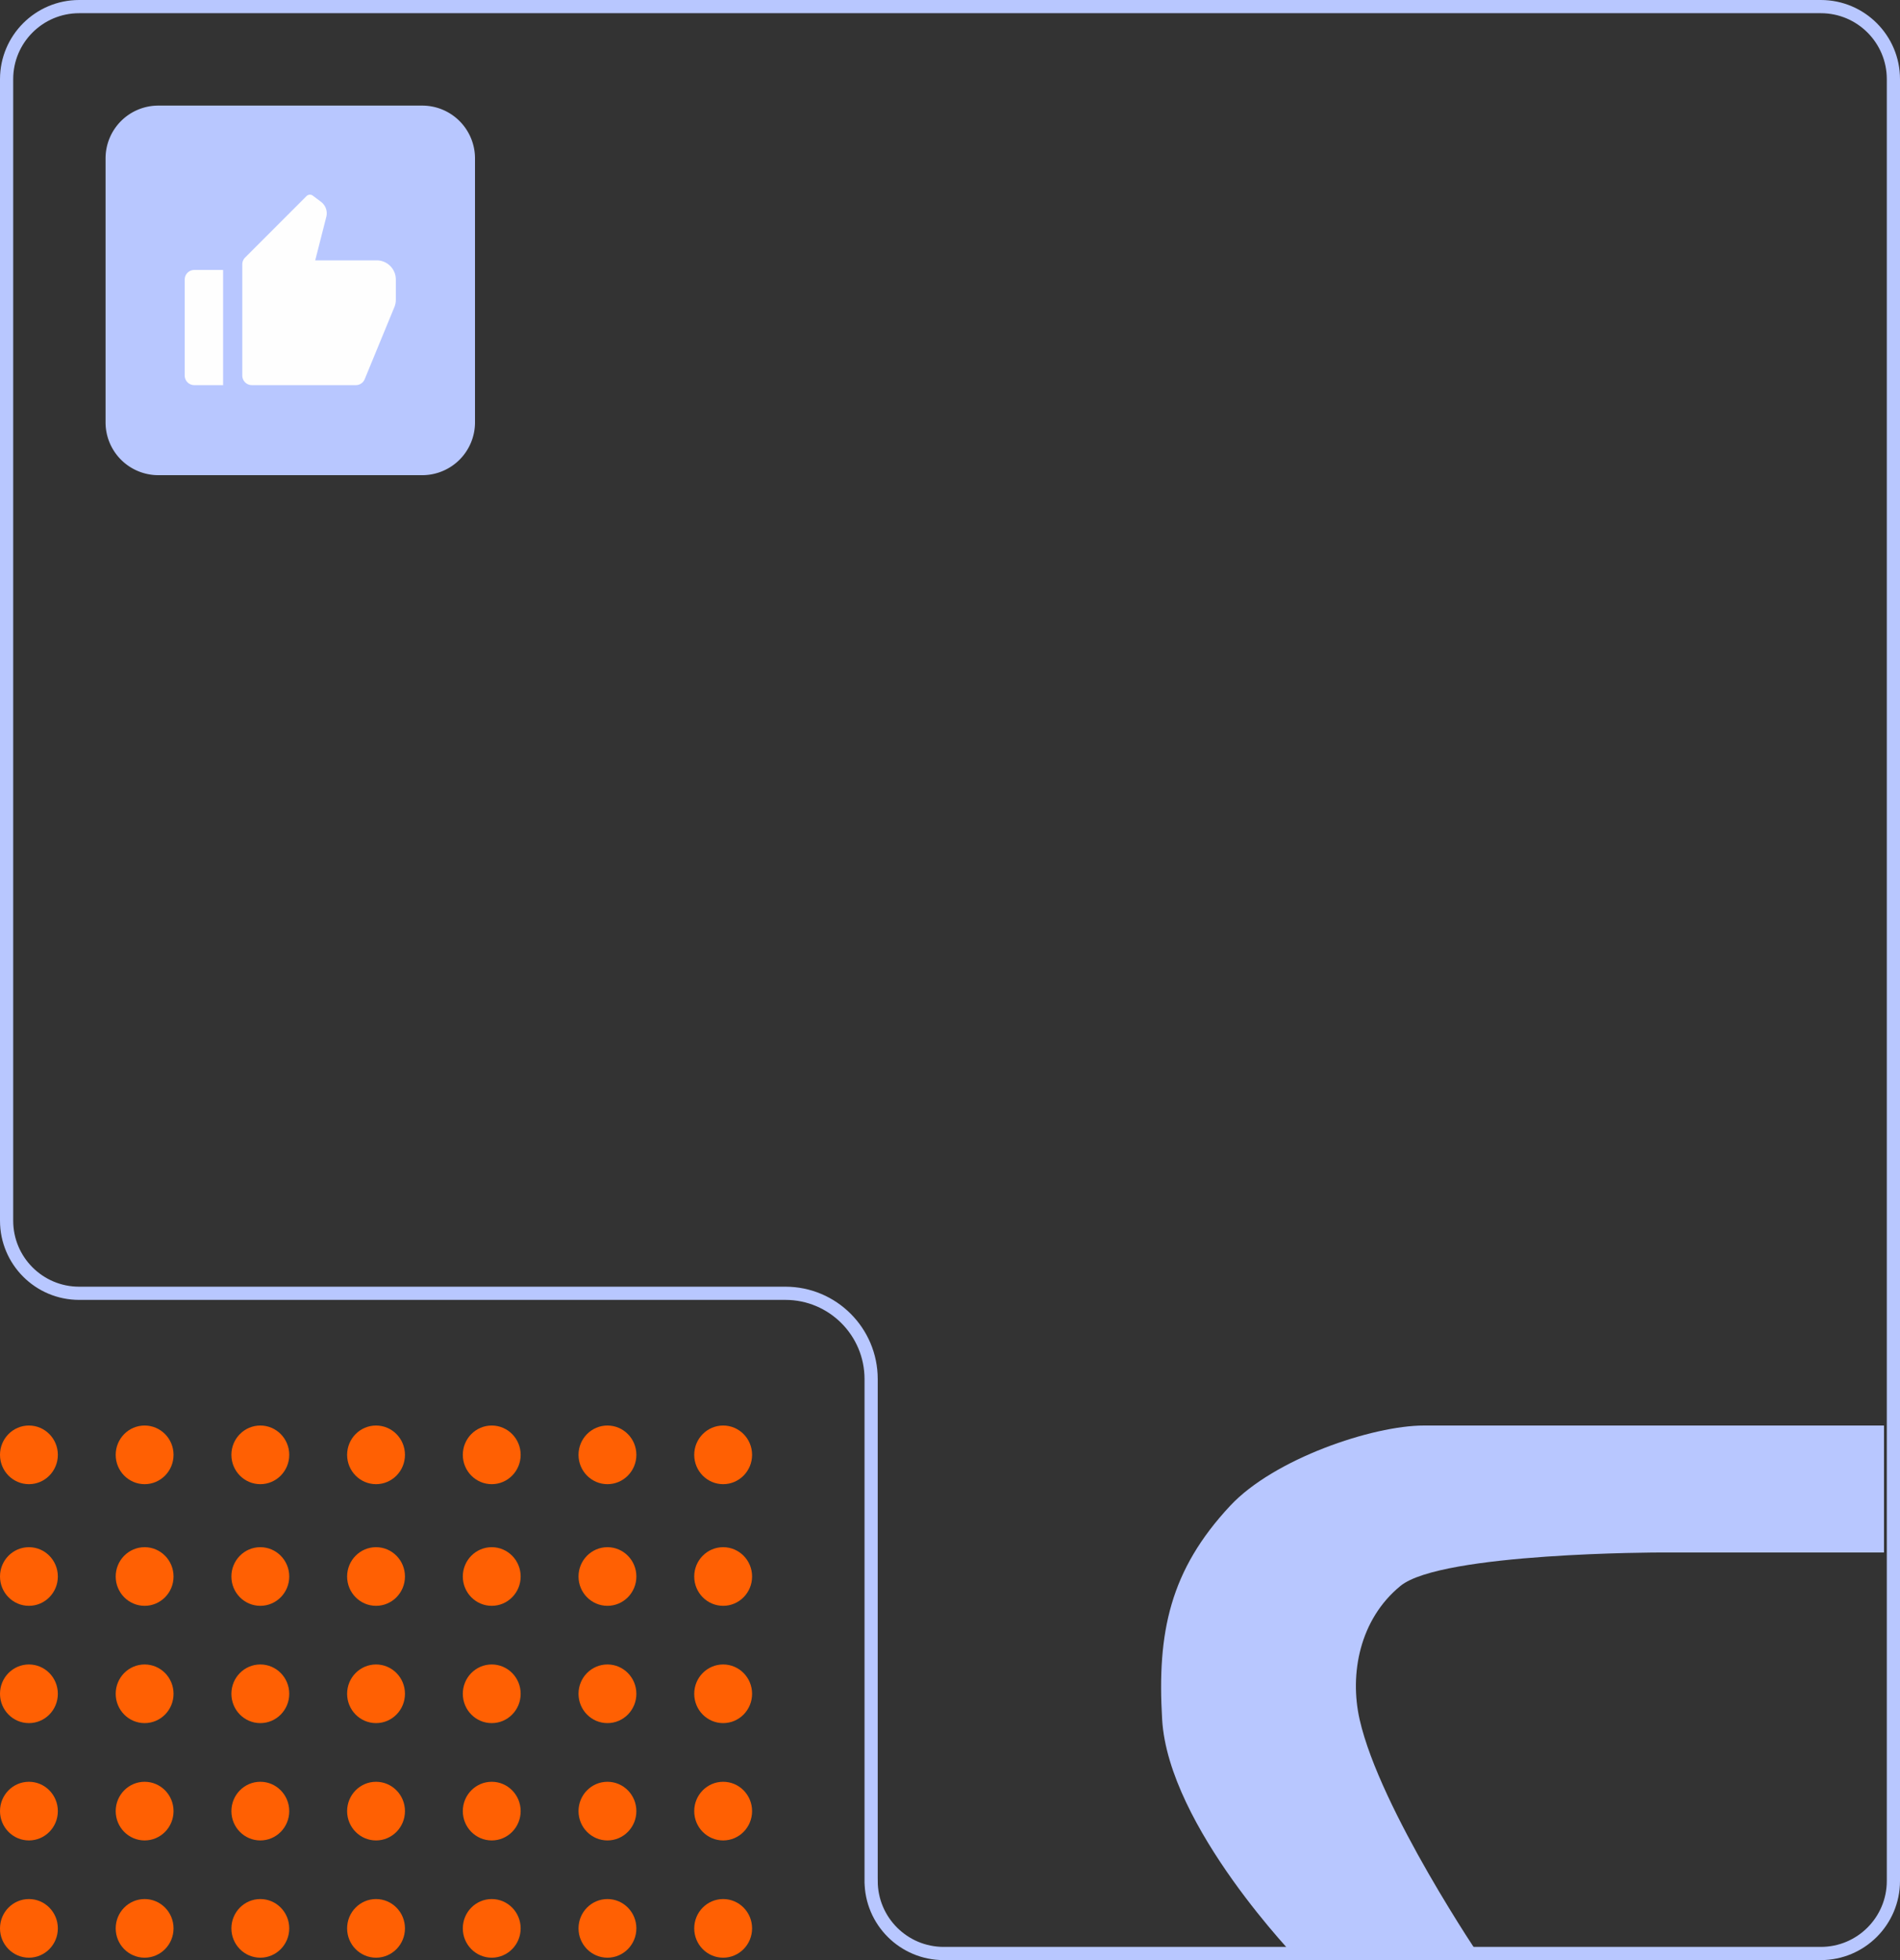 <svg xmlns="http://www.w3.org/2000/svg" width="288" height="297" fill="none"><rect width="100%" height="100%" fill="#333333" stroke="none"/><g clip-path="url(#a)"><path stroke="#B8C7FF" stroke-width="2" d="M132.045 285v-76.036c0-7.179-5.82-13-13-13H12c-6.075 0-11-4.924-11-11V12C1 5.925 5.925 1 12 1h264c6.075 0 11 4.925 11 11v273c0 6.075-4.925 11-11 11H143.045c-6.075 0-11-4.925-11-11Z"/><path fill="#B8C7FF" d="M64 16H24a8 8 0 0 0-8 8v40a8 8 0 0 0 8 8h40a8 8 0 0 0 8-8V24a8 8 0 0 0-8-8Z"/><path fill="#FEFEFE" d="M29.454 40.904h4.364v17.454h-4.363A1.455 1.455 0 0 1 28 56.904V42.358a1.454 1.454 0 0 1 1.454-1.454Zm7.7-1.881 9.308-9.31a.727.727 0 0 1 .952-.068l1.24.931a2.182 2.182 0 0 1 .805 2.284l-1.677 6.589h9.309A2.909 2.909 0 0 1 60 42.359v3.06c0 .38-.074.756-.218 1.108l-4.502 10.93a1.454 1.454 0 0 1-1.346.901H38.182a1.454 1.454 0 0 1-1.455-1.454V40.05c0-.386.154-.755.427-1.028Z"/><path fill="#B8C7FF" d="M285.576 216h-69.73c-7.831 0-22.747 5.063-29.367 12.15-9.13 9.774-11.108 19.166-10.322 32.4.965 16.256 20.645 36.45 20.645 36.45h27.871s-15.484-22.781-18.581-36.45c-1.567-6.918 0-15.187 6.194-20.25 6.194-5.062 39.421-5.062 39.421-5.062h33.869V216Z"/><path fill="#FF6003" d="M4.385 243.32c2.421 0 4.384-1.989 4.384-4.443 0-2.454-1.963-4.443-4.384-4.443-2.422 0-4.385 1.989-4.385 4.443 0 2.454 1.963 4.443 4.385 4.443ZM21.922 243.32c2.421 0 4.384-1.989 4.384-4.443 0-2.454-1.963-4.443-4.384-4.443-2.422 0-4.385 1.989-4.385 4.443 0 2.454 1.963 4.443 4.385 4.443ZM39.459 243.32c2.421 0 4.384-1.989 4.384-4.443 0-2.454-1.963-4.443-4.384-4.443-2.422 0-4.385 1.989-4.385 4.443 0 2.454 1.963 4.443 4.385 4.443ZM57 243.32c2.421 0 4.384-1.989 4.384-4.443 0-2.454-1.963-4.443-4.384-4.443-2.422 0-4.385 1.989-4.385 4.443 0 2.454 1.963 4.443 4.385 4.443ZM74.537 243.32c2.421 0 4.384-1.989 4.384-4.443 0-2.454-1.963-4.443-4.384-4.443-2.422 0-4.385 1.989-4.385 4.443 0 2.454 1.963 4.443 4.385 4.443ZM92.076 243.32c2.422 0 4.385-1.989 4.385-4.443 0-2.454-1.963-4.443-4.385-4.443-2.422 0-4.385 1.989-4.385 4.443 0 2.454 1.963 4.443 4.385 4.443ZM109.615 243.32c2.422 0 4.385-1.989 4.385-4.443 0-2.454-1.963-4.443-4.385-4.443-2.422 0-4.385 1.989-4.385 4.443 0 2.454 1.963 4.443 4.385 4.443ZM4.385 224.886c2.421 0 4.384-1.989 4.384-4.443 0-2.454-1.963-4.443-4.384-4.443C1.963 216 0 217.989 0 220.443c0 2.454 1.963 4.443 4.385 4.443ZM21.922 224.886c2.421 0 4.384-1.989 4.384-4.443 0-2.454-1.963-4.443-4.384-4.443-2.422 0-4.385 1.989-4.385 4.443 0 2.454 1.963 4.443 4.385 4.443ZM39.459 224.886c2.421 0 4.384-1.989 4.384-4.443 0-2.454-1.963-4.443-4.384-4.443-2.422 0-4.385 1.989-4.385 4.443 0 2.454 1.963 4.443 4.385 4.443ZM57 224.886c2.421 0 4.384-1.989 4.384-4.443 0-2.454-1.963-4.443-4.384-4.443-2.422 0-4.385 1.989-4.385 4.443 0 2.454 1.963 4.443 4.385 4.443ZM74.537 224.886c2.421 0 4.384-1.989 4.384-4.443 0-2.454-1.963-4.443-4.384-4.443-2.422 0-4.385 1.989-4.385 4.443 0 2.454 1.963 4.443 4.385 4.443ZM92.076 224.886c2.422 0 4.385-1.989 4.385-4.443 0-2.454-1.963-4.443-4.385-4.443-2.422 0-4.385 1.989-4.385 4.443 0 2.454 1.963 4.443 4.385 4.443ZM109.615 224.886c2.422 0 4.385-1.989 4.385-4.443 0-2.454-1.963-4.443-4.385-4.443-2.422 0-4.385 1.989-4.385 4.443 0 2.454 1.963 4.443 4.385 4.443ZM4.385 261.092c2.421 0 4.384-1.99 4.384-4.444 0-2.454-1.963-4.443-4.384-4.443-2.422 0-4.385 1.989-4.385 4.443 0 2.454 1.963 4.444 4.385 4.444ZM21.922 261.092c2.421 0 4.384-1.99 4.384-4.444 0-2.454-1.963-4.443-4.384-4.443-2.422 0-4.385 1.989-4.385 4.443 0 2.454 1.963 4.444 4.385 4.444ZM39.459 261.092c2.421 0 4.384-1.99 4.384-4.444 0-2.454-1.963-4.443-4.384-4.443-2.422 0-4.385 1.989-4.385 4.443 0 2.454 1.963 4.444 4.385 4.444ZM57 261.092c2.421 0 4.384-1.99 4.384-4.444 0-2.454-1.963-4.443-4.384-4.443-2.422 0-4.385 1.989-4.385 4.443 0 2.454 1.963 4.444 4.385 4.444ZM74.537 261.092c2.421 0 4.384-1.99 4.384-4.444 0-2.454-1.963-4.443-4.384-4.443-2.422 0-4.385 1.989-4.385 4.443 0 2.454 1.963 4.444 4.385 4.444ZM92.076 261.092c2.422 0 4.385-1.99 4.385-4.444 0-2.454-1.963-4.443-4.385-4.443-2.422 0-4.385 1.989-4.385 4.443 0 2.454 1.963 4.444 4.385 4.444ZM109.615 261.092c2.422 0 4.385-1.99 4.385-4.444 0-2.454-1.963-4.443-4.385-4.443-2.422 0-4.385 1.989-4.385 4.443 0 2.454 1.963 4.444 4.385 4.444ZM4.385 278.869c2.421 0 4.384-1.989 4.384-4.443 0-2.454-1.963-4.444-4.384-4.444-2.422 0-4.385 1.99-4.385 4.444 0 2.454 1.963 4.443 4.385 4.443ZM21.922 278.869c2.421 0 4.384-1.989 4.384-4.443 0-2.454-1.963-4.444-4.384-4.444-2.422 0-4.385 1.99-4.385 4.444 0 2.454 1.963 4.443 4.385 4.443ZM39.459 278.869c2.421 0 4.384-1.989 4.384-4.443 0-2.454-1.963-4.444-4.384-4.444-2.422 0-4.385 1.99-4.385 4.444 0 2.454 1.963 4.443 4.385 4.443ZM57 278.869c2.421 0 4.384-1.989 4.384-4.443 0-2.454-1.963-4.444-4.384-4.444-2.422 0-4.385 1.99-4.385 4.444 0 2.454 1.963 4.443 4.385 4.443ZM74.537 278.869c2.421 0 4.384-1.989 4.384-4.443 0-2.454-1.963-4.444-4.384-4.444-2.422 0-4.385 1.99-4.385 4.444 0 2.454 1.963 4.443 4.385 4.443ZM92.076 278.869c2.422 0 4.385-1.989 4.385-4.443 0-2.454-1.963-4.444-4.385-4.444-2.422 0-4.385 1.99-4.385 4.444 0 2.454 1.963 4.443 4.385 4.443ZM109.615 278.869c2.422 0 4.385-1.989 4.385-4.443 0-2.454-1.963-4.444-4.385-4.444-2.422 0-4.385 1.99-4.385 4.444 0 2.454 1.963 4.443 4.385 4.443ZM4.385 296.636c2.421 0 4.384-1.989 4.384-4.443 0-2.454-1.963-4.443-4.384-4.443-2.422 0-4.385 1.989-4.385 4.443 0 2.454 1.963 4.443 4.385 4.443ZM21.922 296.636c2.421 0 4.384-1.989 4.384-4.443 0-2.454-1.963-4.443-4.384-4.443-2.422 0-4.385 1.989-4.385 4.443 0 2.454 1.963 4.443 4.385 4.443ZM39.459 296.636c2.421 0 4.384-1.989 4.384-4.443 0-2.454-1.963-4.443-4.384-4.443-2.422 0-4.385 1.989-4.385 4.443 0 2.454 1.963 4.443 4.385 4.443ZM57 296.636c2.421 0 4.384-1.989 4.384-4.443 0-2.454-1.963-4.443-4.384-4.443-2.422 0-4.385 1.989-4.385 4.443 0 2.454 1.963 4.443 4.385 4.443ZM74.537 296.636c2.421 0 4.384-1.989 4.384-4.443 0-2.454-1.963-4.443-4.384-4.443-2.422 0-4.385 1.989-4.385 4.443 0 2.454 1.963 4.443 4.385 4.443ZM92.076 296.636c2.422 0 4.385-1.989 4.385-4.443 0-2.454-1.963-4.443-4.385-4.443-2.422 0-4.385 1.989-4.385 4.443 0 2.454 1.963 4.443 4.385 4.443ZM109.615 296.636c2.422 0 4.385-1.989 4.385-4.443 0-2.454-1.963-4.443-4.385-4.443-2.422 0-4.385 1.989-4.385 4.443 0 2.454 1.963 4.443 4.385 4.443Z"/></g><defs><clipPath id="a"><path fill="#fff" d="M0 0h288v297H0z"/></clipPath></defs></svg>
